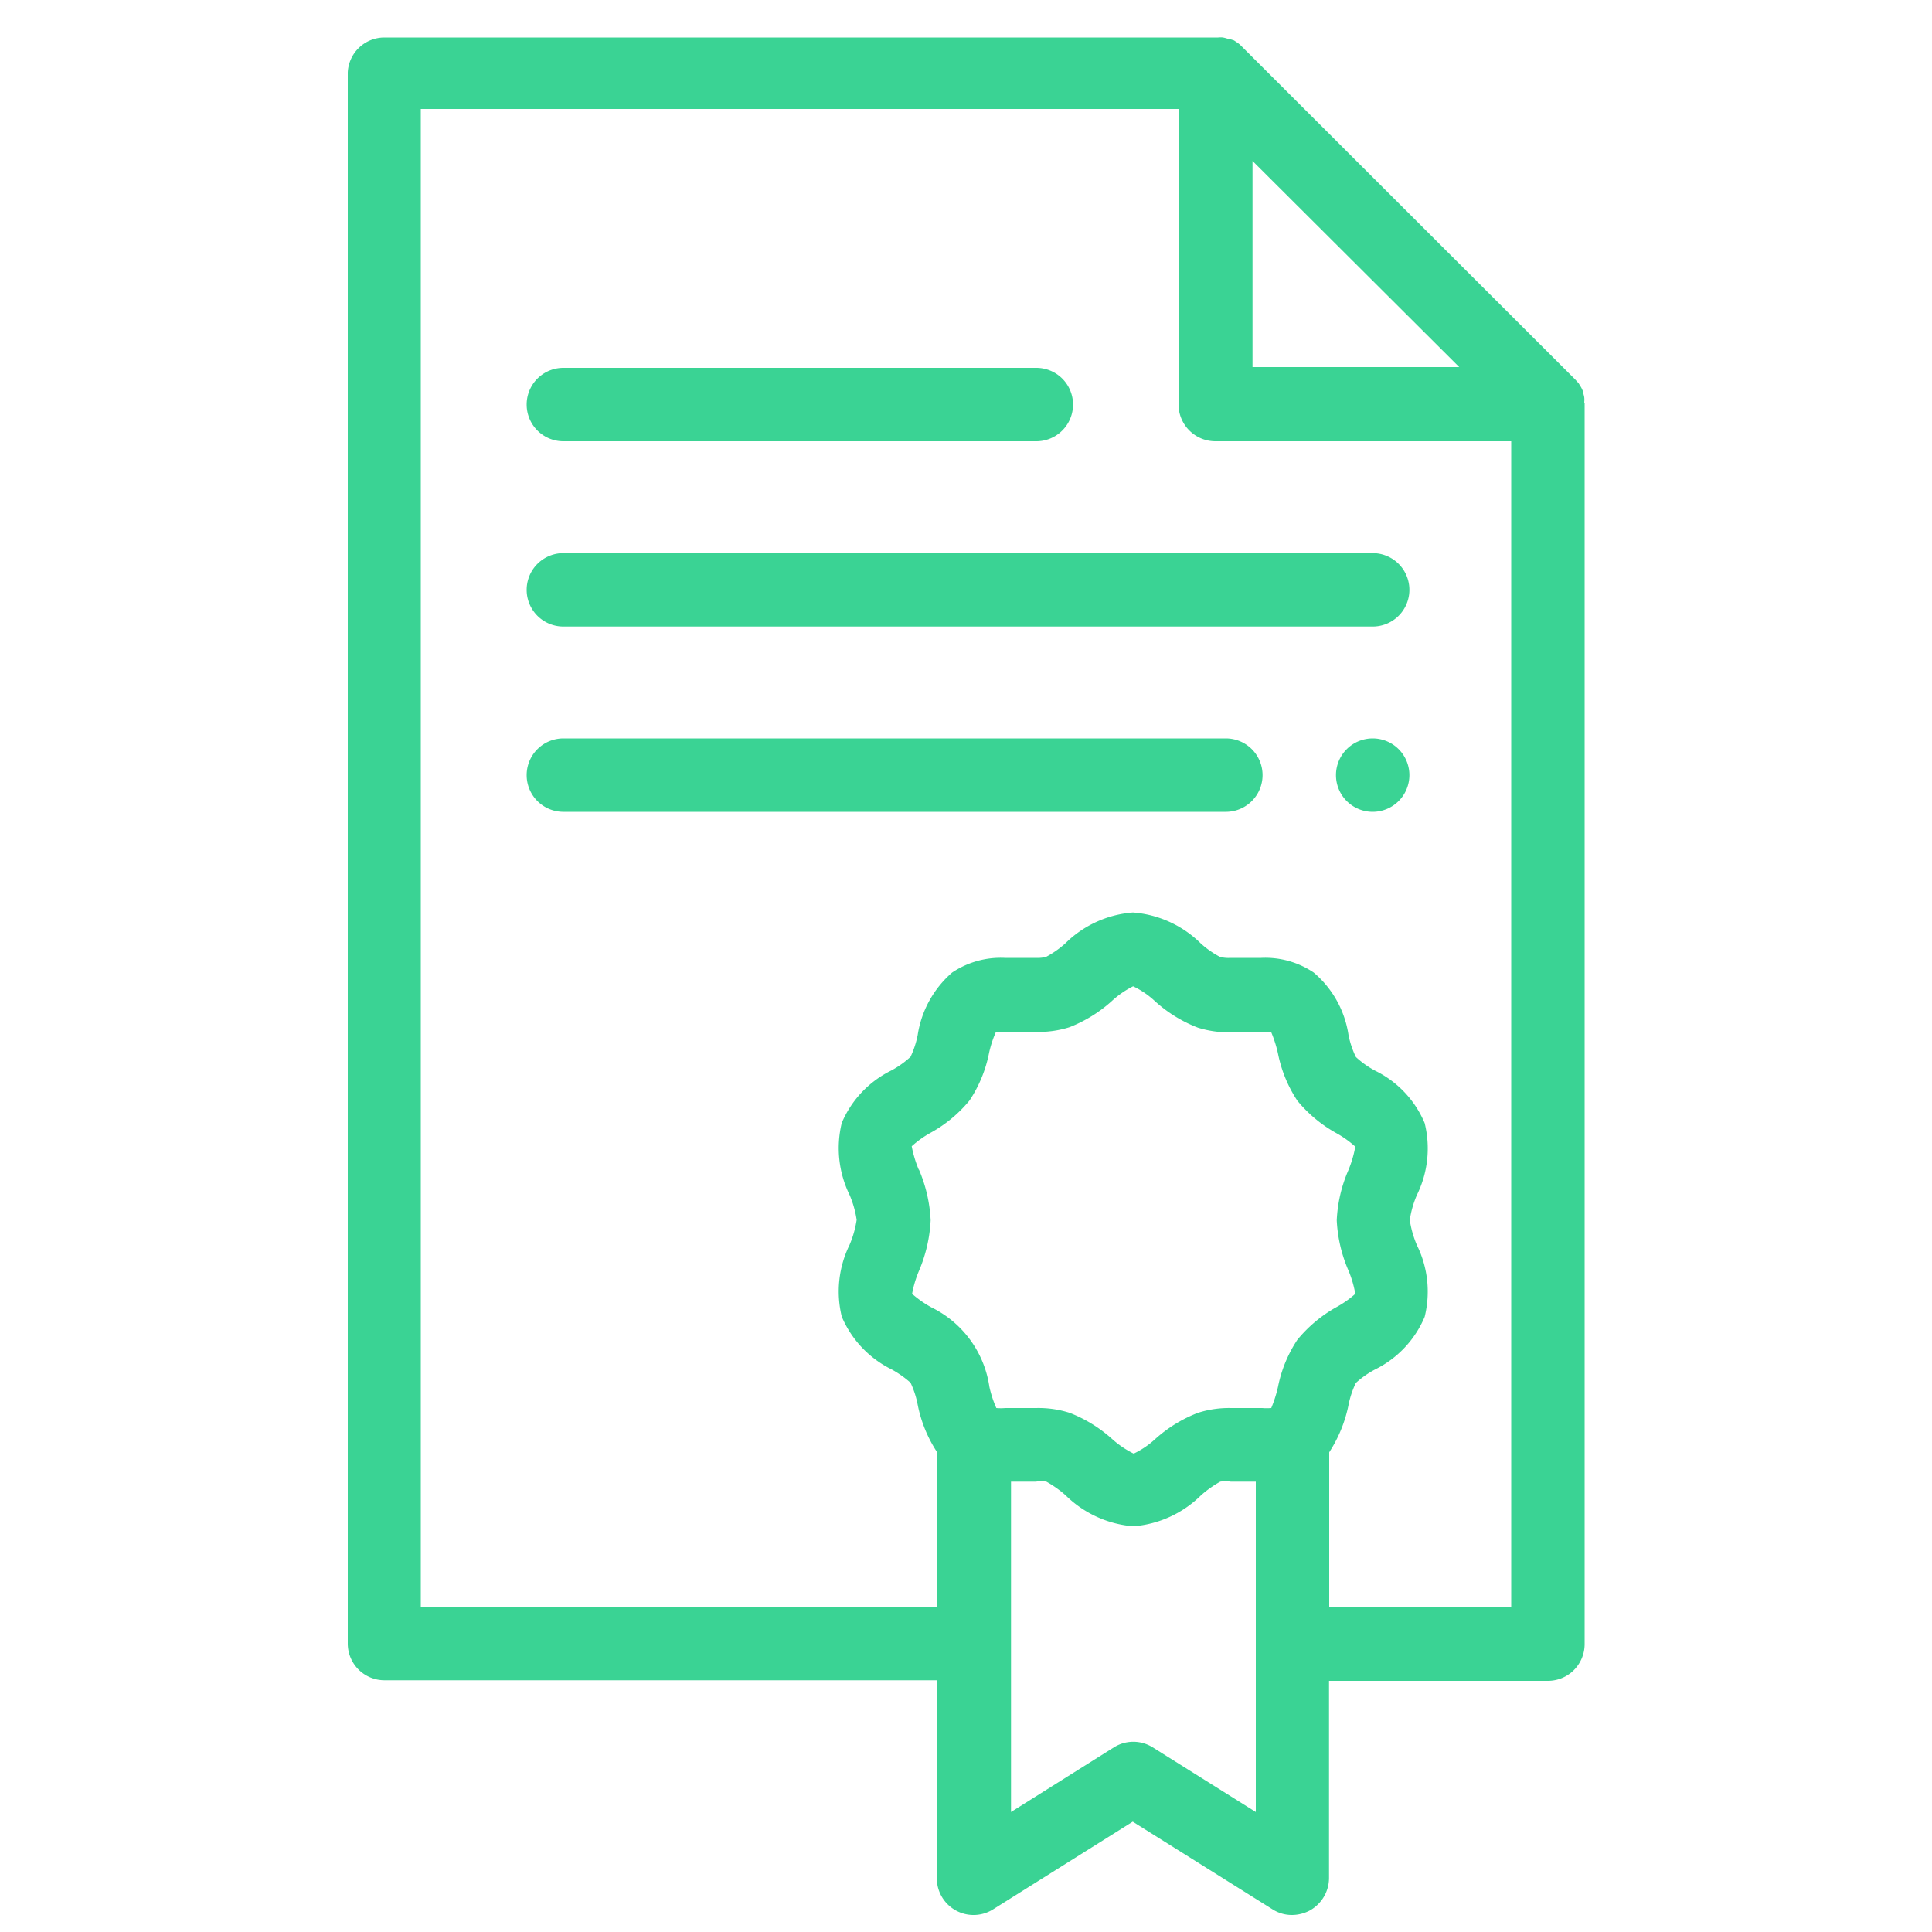 <svg id="Layer_1" data-name="Layer 1" xmlns="http://www.w3.org/2000/svg" viewBox="0 0 100 100"><defs><style>.cls-1{fill:#3ad394;fill-rule:evenodd;}</style></defs><title>icon id 10</title><path class="cls-1" d="M82,20.87a.13.13,0,0,0,0-.06,1.07,1.07,0,0,0,0-.25h0a1.55,1.55,0,0,0-.06-.23s0,0,0-.06a2.14,2.14,0,0,0-.1-.22h0l-.13-.21a.1.1,0,0,1,0,0l-.17-.19L64.27,2.4a1.54,1.54,0,0,0-.19-.17l0,0-.21-.14h0L63.59,2l-.06,0a1.55,1.55,0,0,0-.23-.06h0a1,1,0,0,0-.25,0H19.88A1.9,1.9,0,0,0,18,3.74V85.07a1.9,1.9,0,0,0,1.9,1.9H48.49V97.22a1.9,1.9,0,0,0,2.91,1.61l7.23-4.54,7.24,4.54a1.85,1.85,0,0,0,1,.29,2,2,0,0,0,.92-.23,1.93,1.93,0,0,0,1-1.67V87H80.12a1.9,1.9,0,0,0,1.9-1.9V20.87ZM64.83,8.33,75.53,19H64.83ZM47.55,60.53a6,6,0,0,1-.36-1.2,5.3,5.3,0,0,1,1-.71,6.91,6.91,0,0,0,2-1.67,6.86,6.86,0,0,0,1-2.43,5.57,5.57,0,0,1,.36-1.11,2.82,2.82,0,0,1,.47,0l.7,0c.28,0,.58,0,.89,0a5.3,5.3,0,0,0,1.74-.24,7.17,7.17,0,0,0,2.19-1.35,4.77,4.77,0,0,1,1.11-.77,4.43,4.43,0,0,1,1.13.77A7.1,7.1,0,0,0,62,53.19a5.28,5.28,0,0,0,1.73.24q.47,0,.9,0l.7,0a3,3,0,0,1,.47,0,6.36,6.36,0,0,1,.35,1.11,6.86,6.86,0,0,0,1,2.43,7,7,0,0,0,2,1.67,5.3,5.3,0,0,1,1,.71,5.85,5.85,0,0,1-.35,1.2,7.36,7.36,0,0,0-.61,2.61,7.41,7.41,0,0,0,.61,2.61,5.52,5.52,0,0,1,.35,1.2,5.31,5.31,0,0,1-1,.7,7.08,7.08,0,0,0-2,1.68,6.79,6.79,0,0,0-1,2.43,6.51,6.51,0,0,1-.35,1.1,3,3,0,0,1-.47,0l-.7,0c-.29,0-.59,0-.9,0a5.26,5.26,0,0,0-1.73.25,7.1,7.1,0,0,0-2.2,1.35,4.51,4.51,0,0,1-1.12.76,4.91,4.91,0,0,1-1.12-.76,7.17,7.17,0,0,0-2.19-1.35,5.29,5.29,0,0,0-1.74-.25c-.31,0-.61,0-.89,0l-.7,0a2.82,2.82,0,0,1-.47,0,5.68,5.68,0,0,1-.36-1.1,5.45,5.45,0,0,0-3-4.11,5.67,5.67,0,0,1-1-.7,5.61,5.61,0,0,1,.36-1.2,7.63,7.63,0,0,0,.6-2.61,7.57,7.57,0,0,0-.6-2.61ZM65,93.79l-5.34-3.35a1.89,1.89,0,0,0-2,0l-5.33,3.35V76.69l.59,0,.7,0a1.84,1.84,0,0,1,.54,0,5.63,5.63,0,0,1,1,.71,5.62,5.62,0,0,0,3.5,1.6,5.59,5.59,0,0,0,3.5-1.6,5.63,5.63,0,0,1,1-.71,1.9,1.9,0,0,1,.54,0l.71,0,.59,0v17.1Zm3.8-10.62v-8a7.06,7.06,0,0,0,1-2.45,4.7,4.7,0,0,1,.38-1.14,4.78,4.78,0,0,1,1-.7,5.34,5.34,0,0,0,2.56-2.72,5.43,5.43,0,0,0-.4-3.71,5.27,5.27,0,0,1-.37-1.3,5.16,5.16,0,0,1,.37-1.3,5.45,5.45,0,0,0,.4-3.72,5.31,5.31,0,0,0-2.56-2.71,4.76,4.76,0,0,1-1-.71,4.75,4.75,0,0,1-.38-1.13A5.25,5.25,0,0,0,68,50.34a4.49,4.49,0,0,0-2.72-.76c-.31,0-.61,0-.89,0l-.71,0a1.74,1.74,0,0,1-.53-.05,4.76,4.76,0,0,1-1-.7,5.59,5.59,0,0,0-3.51-1.6,5.57,5.57,0,0,0-3.5,1.6,5,5,0,0,1-1,.7,1.84,1.84,0,0,1-.54.05l-.7,0c-.29,0-.59,0-.89,0a4.52,4.52,0,0,0-2.73.76,5.35,5.35,0,0,0-1.78,3.23,4.8,4.8,0,0,1-.37,1.13,4.87,4.87,0,0,1-1,.71,5.35,5.35,0,0,0-2.56,2.71,5.51,5.51,0,0,0,.4,3.72,5.16,5.16,0,0,1,.37,1.3,5.27,5.27,0,0,1-.37,1.3,5.48,5.48,0,0,0-.4,3.71,5.38,5.38,0,0,0,2.56,2.72,5.33,5.33,0,0,1,1,.7,4.75,4.75,0,0,1,.37,1.14,6.9,6.9,0,0,0,1,2.45v8H21.78V5.64H61v15.3a1.91,1.91,0,0,0,1.9,1.9H78.22V83.17Zm0,0"/><path class="cls-1" d="M29.16,22.84H53.64a1.9,1.9,0,0,0,0-3.8H29.16a1.9,1.9,0,0,0,0,3.8Zm0,0"/><path class="cls-1" d="M71.05,28.63H29.16a1.9,1.9,0,0,0,0,3.8H71.05a1.9,1.9,0,0,0,0-3.8Zm0,0"/><path class="cls-1" d="M63.45,38.22H29.16a1.9,1.9,0,1,0,0,3.8H63.45a1.9,1.9,0,0,0,0-3.8Zm0,0"/><path class="cls-1" d="M71.05,38.22a1.9,1.9,0,1,0,1.9,1.9,1.9,1.9,0,0,0-1.9-1.9Zm0,0"/></svg>